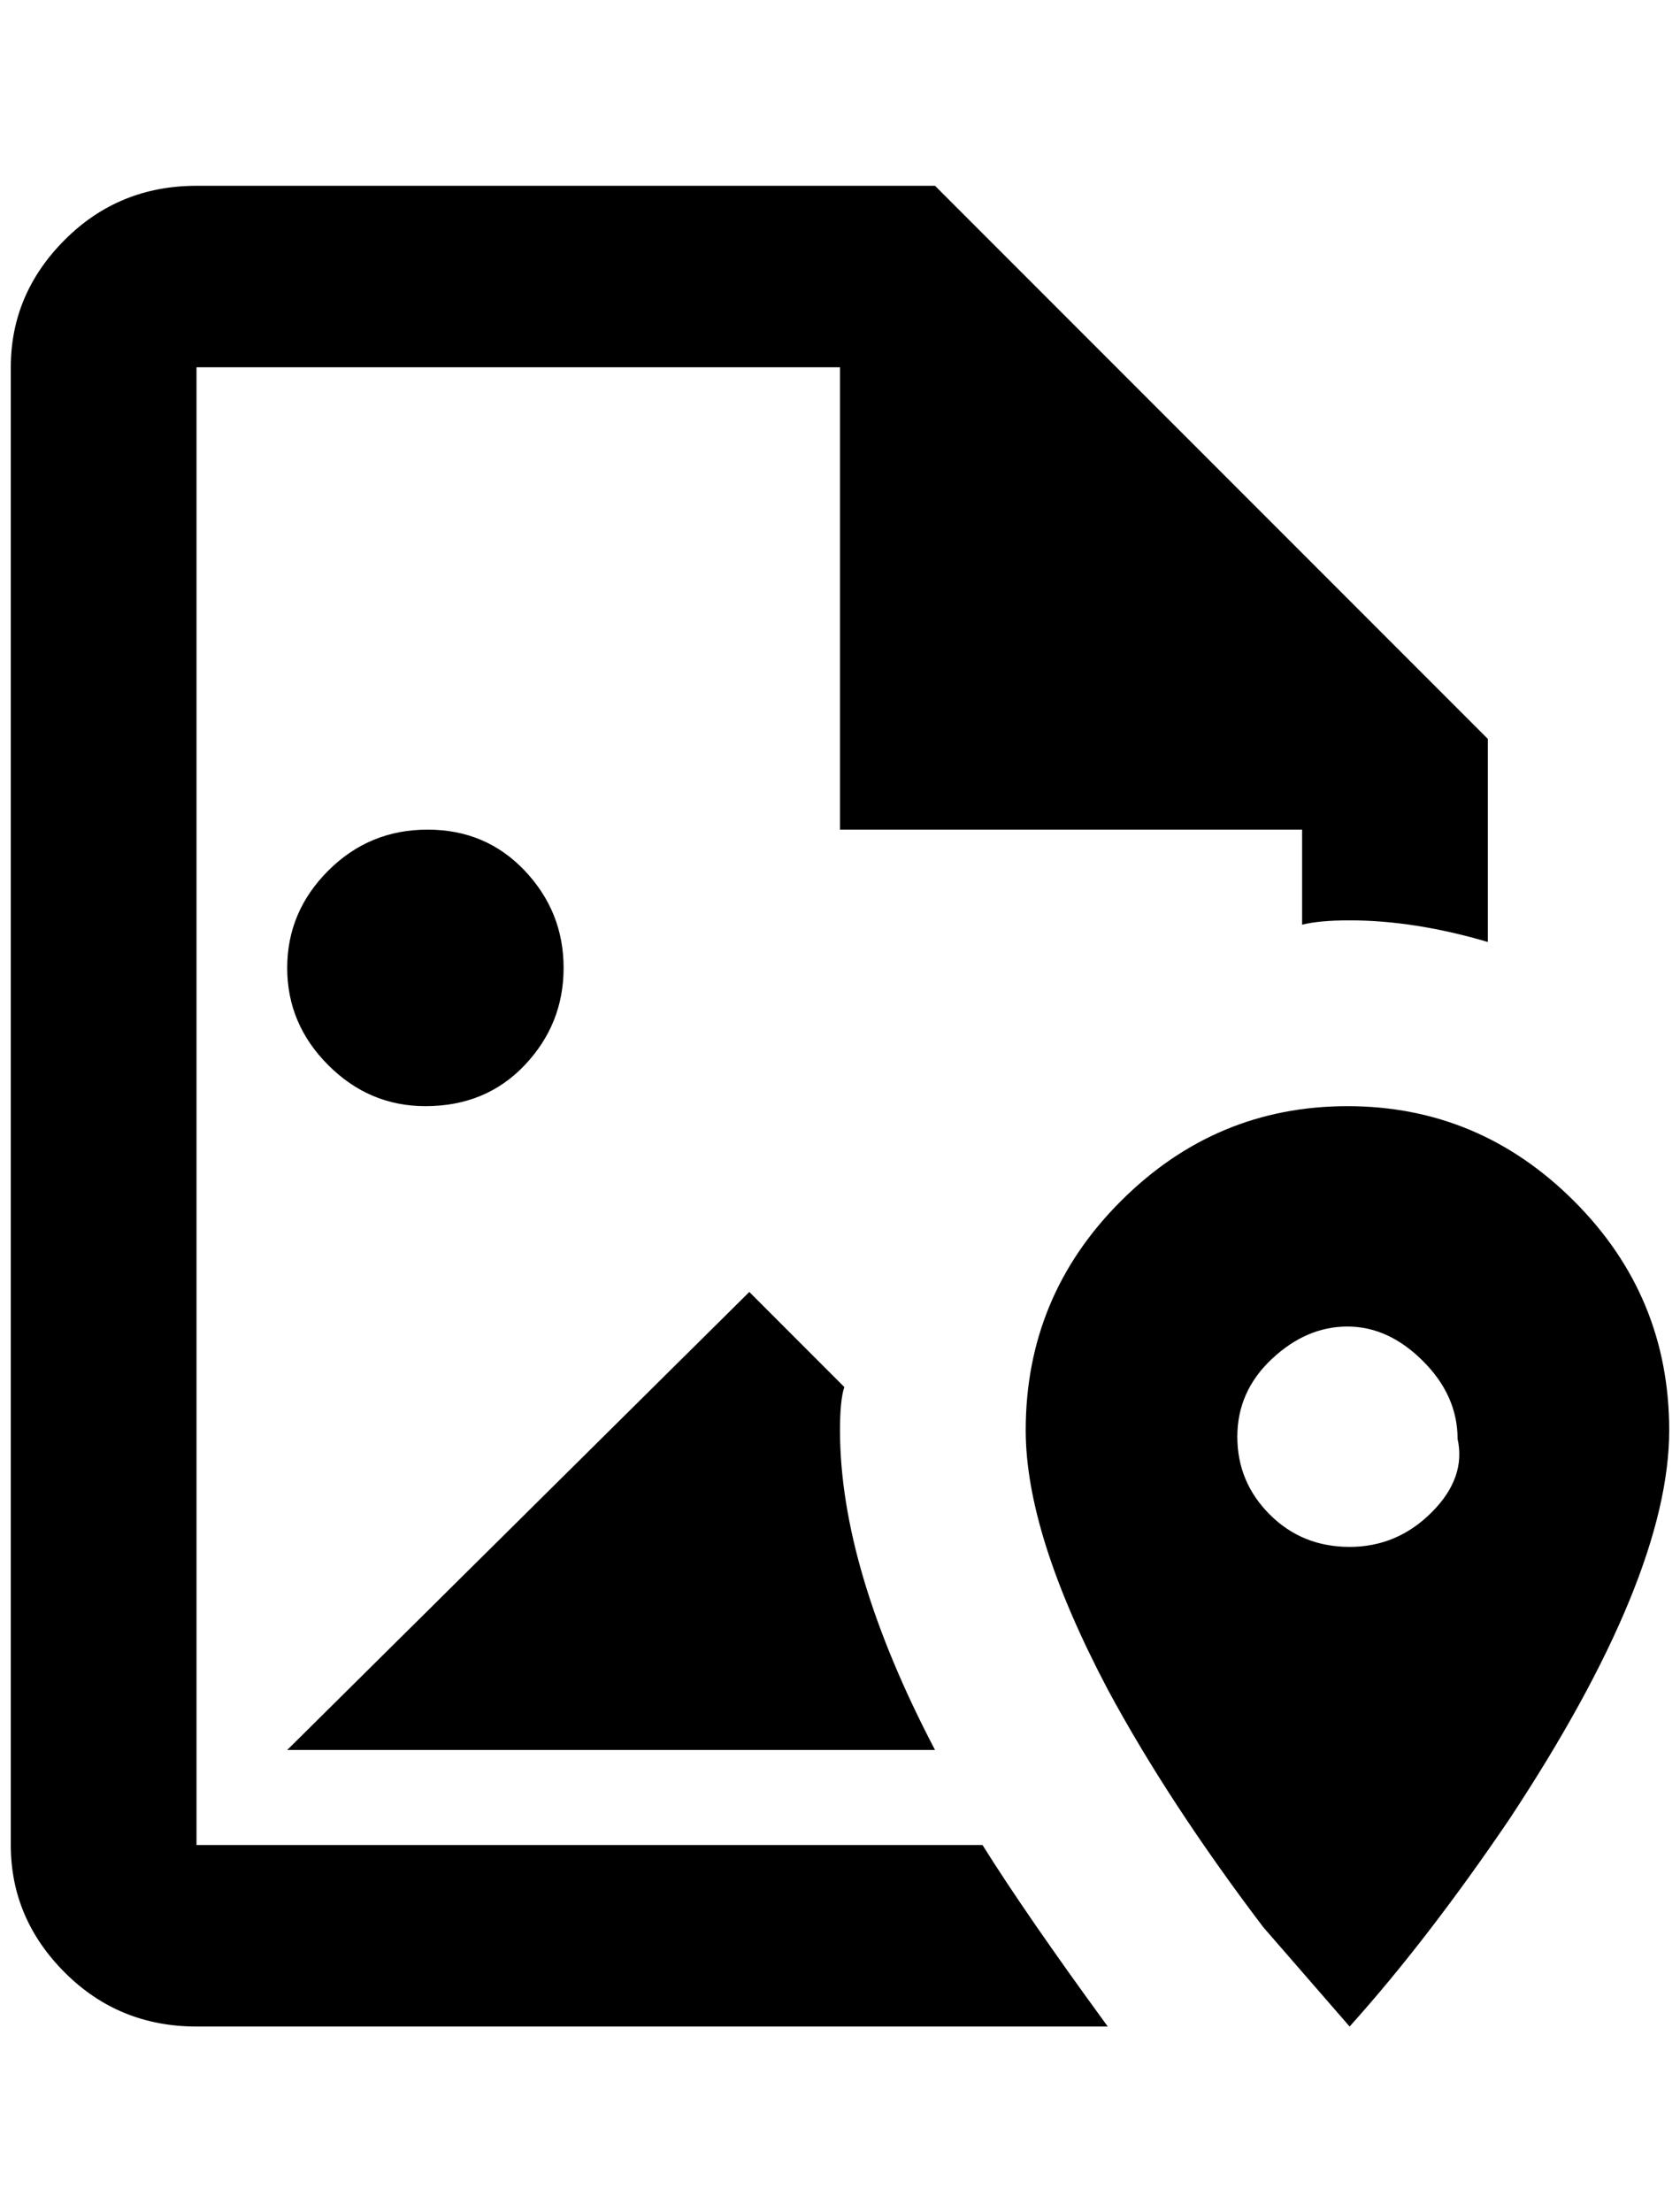 <?xml version="1.0" standalone="no"?>
<!DOCTYPE svg PUBLIC "-//W3C//DTD SVG 1.1//EN" "http://www.w3.org/Graphics/SVG/1.1/DTD/svg11.dtd" >
<svg xmlns="http://www.w3.org/2000/svg" xmlns:xlink="http://www.w3.org/1999/xlink" version="1.1" viewBox="-10 0 1556 2048">
   <path fill="currentColor"
d="M384 1024q-52 0 -90 -38t-38 -90t38 -90t92 -38t90 38t36 90t-36 90t-92 38zM856 1620q-88 -168 -88 -296q0 -28 4 -40l-88 -88l-428 424h600zM172 1708v-1368h596v428h428v88q16 -4 44 -4q60 0 128 20v-188l-512 -512h-684q-72 0 -122 50t-50 118v1368q0 68 50 118
t122 50h844q-76 -104 -116 -168h-728zM1536 1324q0 136 -148 360q-76 112 -148 192l-80 -92q-88 -116 -144 -220q-76 -144 -76 -240q0 -124 88 -212t210 -88t210 88t88 212zM1340 1332q0 -40 -32 -72t-70 -32t-70 30t-32 72t30 72t74 30t76 -32t24 -68z" />
</svg>
